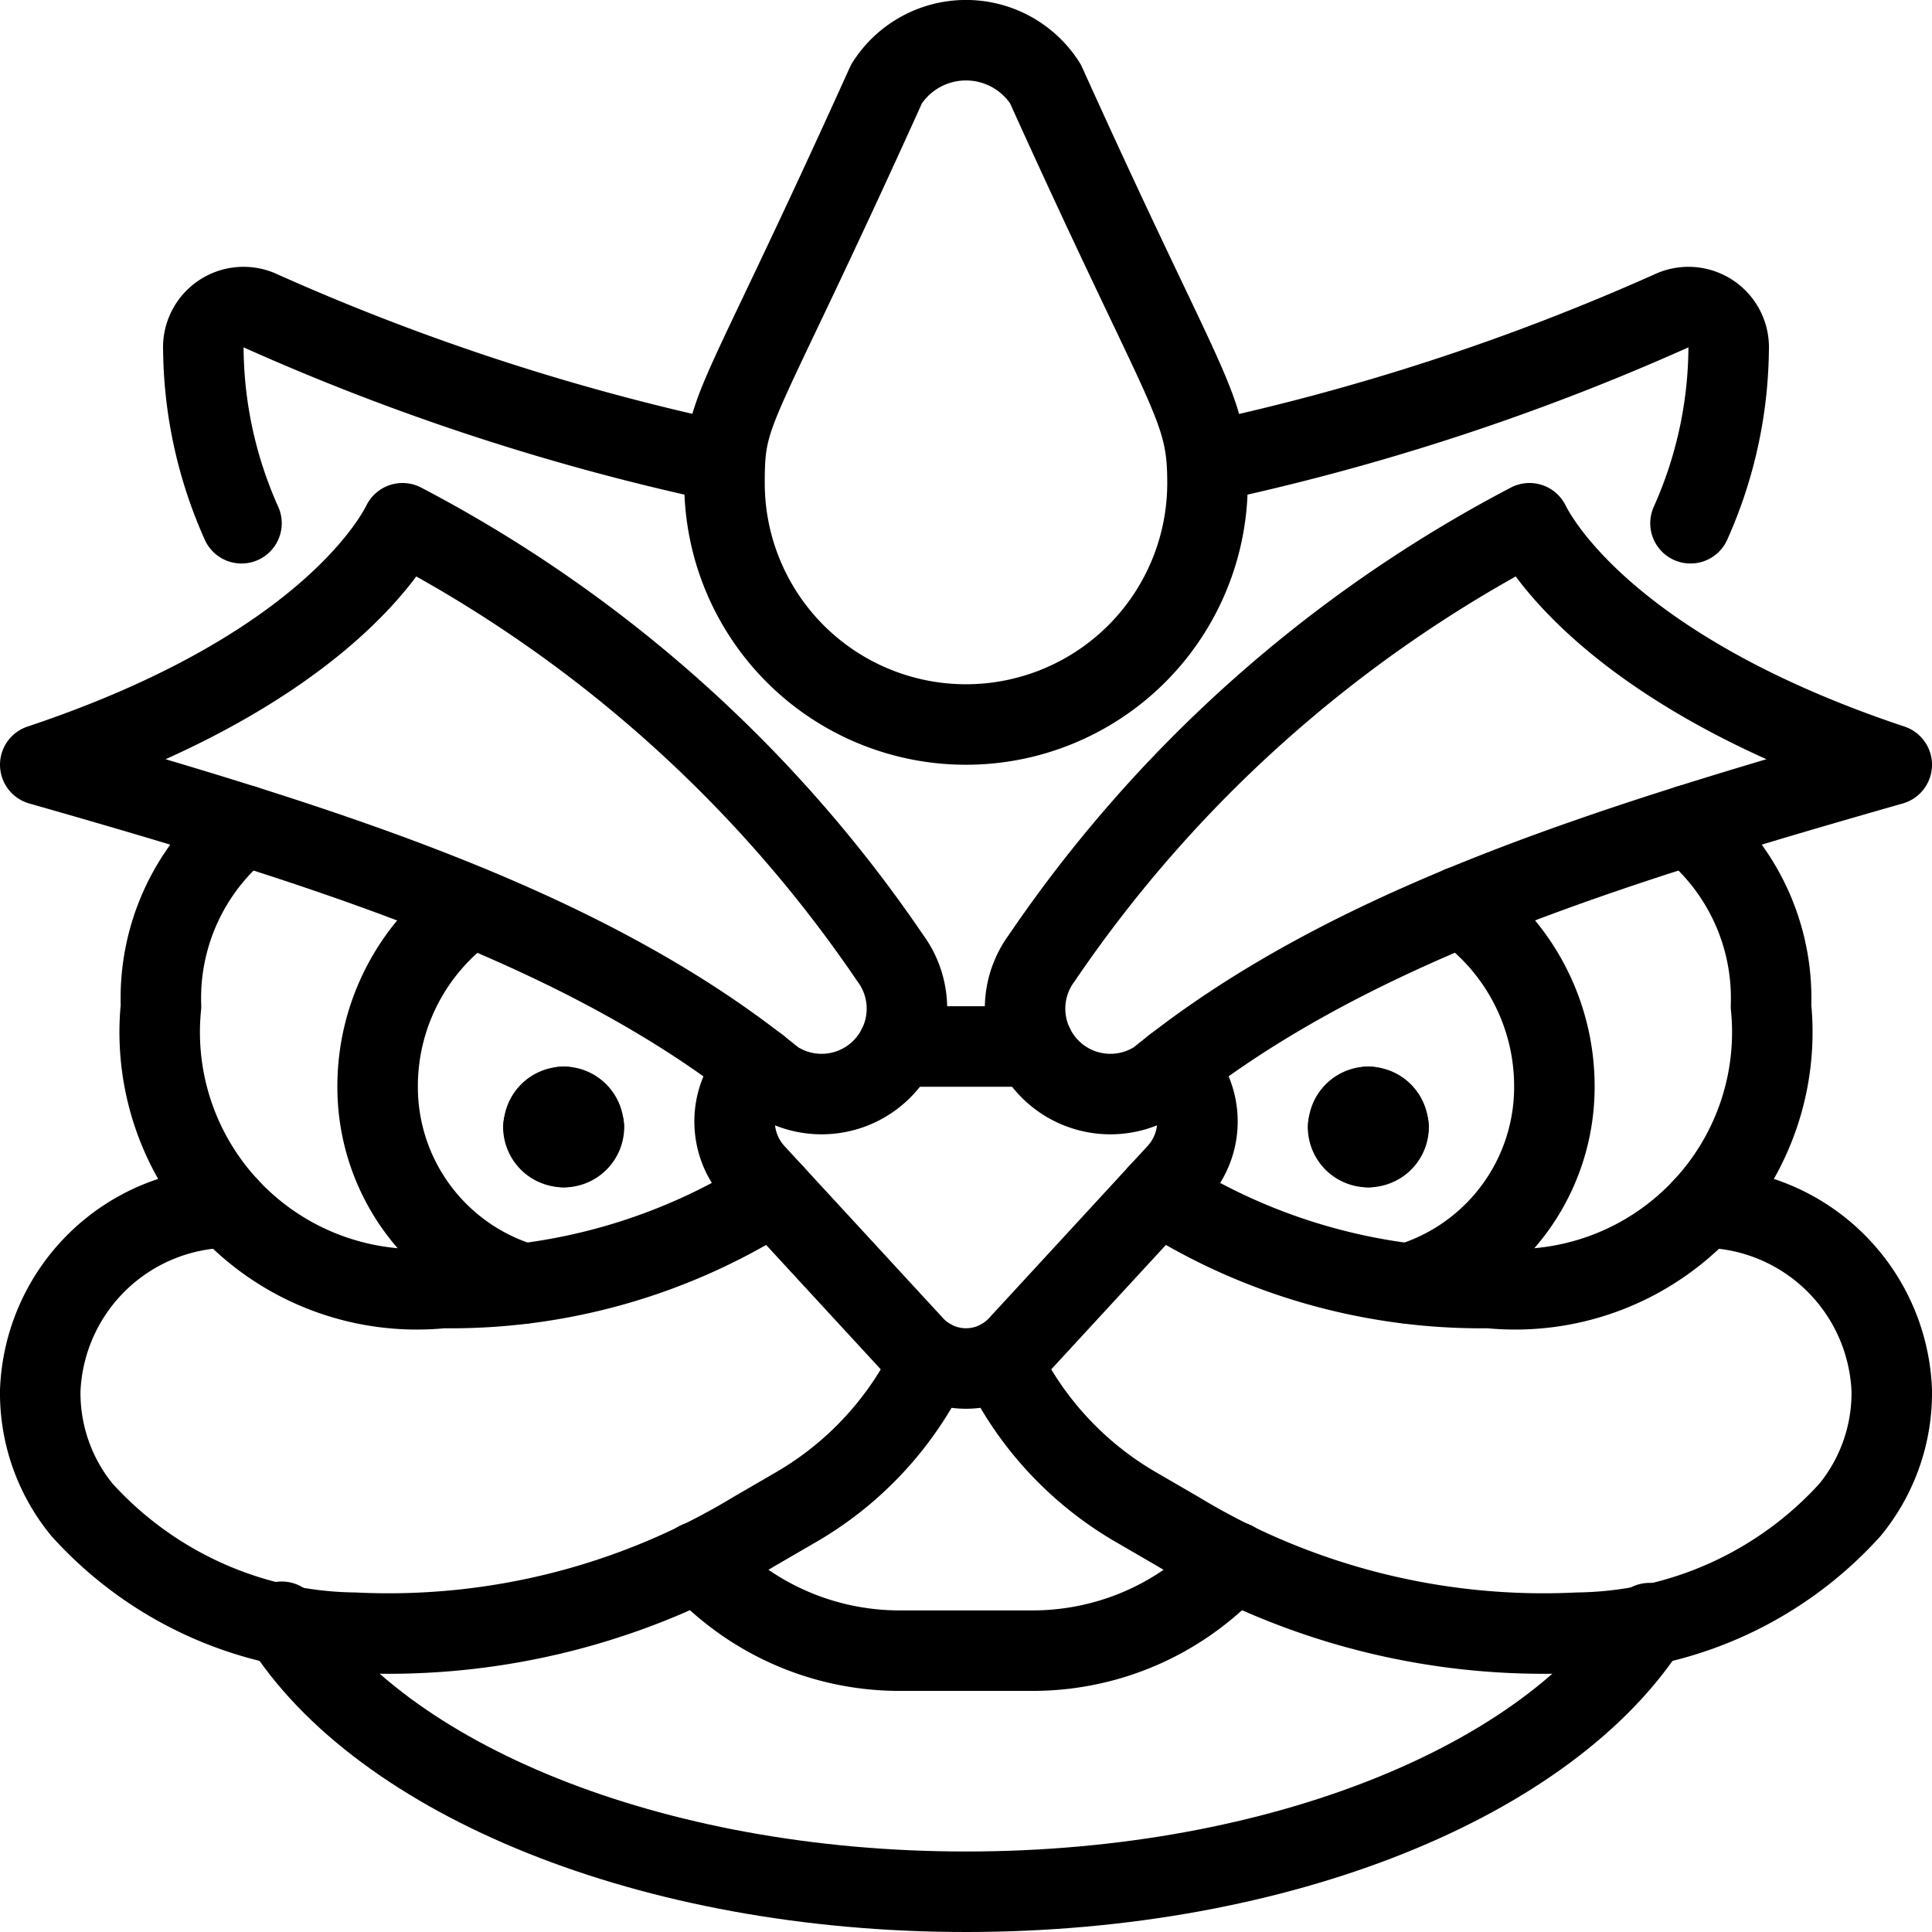 <svg xmlns="http://www.w3.org/2000/svg" viewBox="0 0 24 24"><defs><style>.a{fill:none;stroke:#000;stroke-linecap:round;stroke-linejoin:round;}</style></defs><title>history-chinese-dragon</title><path class="a" d="M2.841,15A2.367,2.367,0,0,0,.5,17.272h0a2.289,2.289,0,0,0,.518,1.483A4.636,4.636,0,0,0,4.4,20.282a8.769,8.769,0,0,0,4.969-1.258l.534-.31a4.178,4.178,0,0,0,1.669-1.823"/><path class="a" d="M15.328,19.4a3.48,3.48,0,0,1-.4.372,3.374,3.374,0,0,1-2.1.733H11.172a3.38,3.38,0,0,1-2.156-.779,3.447,3.447,0,0,1-.345-.326"/><path class="a" d="M14.586,13.249a.92.92,0,0,1,.215.314.95.95,0,0,1-.174,1.008l-1.97,2.138a.887.887,0,0,1-1.314,0l-1.97-2.138A.95.95,0,0,1,9.2,13.563a.929.929,0,0,1,.215-.314"/><line class="a" x1="11.156" y1="13" x2="12.844" y2="13"/><path class="a" d="M9.608,14.826A7.422,7.422,0,0,1,5.5,16,3.194,3.194,0,0,1,2,12.5a2.753,2.753,0,0,1,1.029-2.249"/><path class="a" d="M.5,9.5h0c3.5,1,6.781,2.006,9.119,3.913h0a1.058,1.058,0,0,0,1.468-.294h0a1.057,1.057,0,0,0-.029-1.219A16.66,16.66,0,0,0,5,6.5C4.839,6.823,3.892,8.369.5,9.5Z"/><path class="a" d="M23.5,9.5h0c-3.5,1-6.781,2.006-9.119,3.913h0a1.058,1.058,0,0,1-1.468-.294h0a1.057,1.057,0,0,1,.029-1.219A16.66,16.66,0,0,1,19,6.5C19.161,6.823,20.108,8.369,23.5,9.5Z"/><path class="a" d="M3,6.5a5.4,5.4,0,0,1-.474-2.159.5.5,0,0,1,.716-.477A28.82,28.82,0,0,0,9,5.742"/><path class="a" d="M21.159,15A2.367,2.367,0,0,1,23.5,17.272h0a2.289,2.289,0,0,1-.518,1.483A4.636,4.636,0,0,1,19.6,20.282a8.769,8.769,0,0,1-4.969-1.258l-.534-.31a4.178,4.178,0,0,1-1.669-1.823"/><path class="a" d="M14.392,14.826A7.422,7.422,0,0,0,18.5,16,3.194,3.194,0,0,0,22,12.5a2.753,2.753,0,0,0-1.029-2.249"/><path class="a" d="M21,6.5a5.4,5.4,0,0,0,.474-2.159.5.5,0,0,0-.716-.477A28.861,28.861,0,0,1,15,5.742"/><path class="a" d="M20.49,20.163C19.256,22.107,15.921,23.5,12,23.5s-7.276-1.4-8.5-3.354"/><path class="a" d="M6.5,15.944A2.55,2.55,0,0,1,4.691,13.5a2.725,2.725,0,0,1,1.158-2.236"/><path class="a" d="M7,13.749a.25.25,0,0,1,.25.25"/><path class="a" d="M6.754,14a.25.25,0,0,1,.25-.25"/><path class="a" d="M7,14.249a.25.25,0,0,1-.25-.25"/><path class="a" d="M7.254,14a.25.25,0,0,1-.25.25"/><path class="a" d="M17.5,15.944A2.55,2.55,0,0,0,19.309,13.5a2.736,2.736,0,0,0-1.158-2.242"/><path class="a" d="M17,13.749a.25.25,0,0,0-.25.25"/><path class="a" d="M17.246,14a.25.25,0,0,0-.25-.25"/><path class="a" d="M17,14.249a.25.25,0,0,0,.25-.25"/><path class="a" d="M16.746,14a.25.25,0,0,0,.25.25"/><path class="a" d="M12.987,1.042a1.169,1.169,0,0,0-1.974,0C9.133,5.205,9,5.024,9,6a3,3,0,0,0,6,0C15,5.024,14.761,4.97,12.987,1.042Z"/></svg>